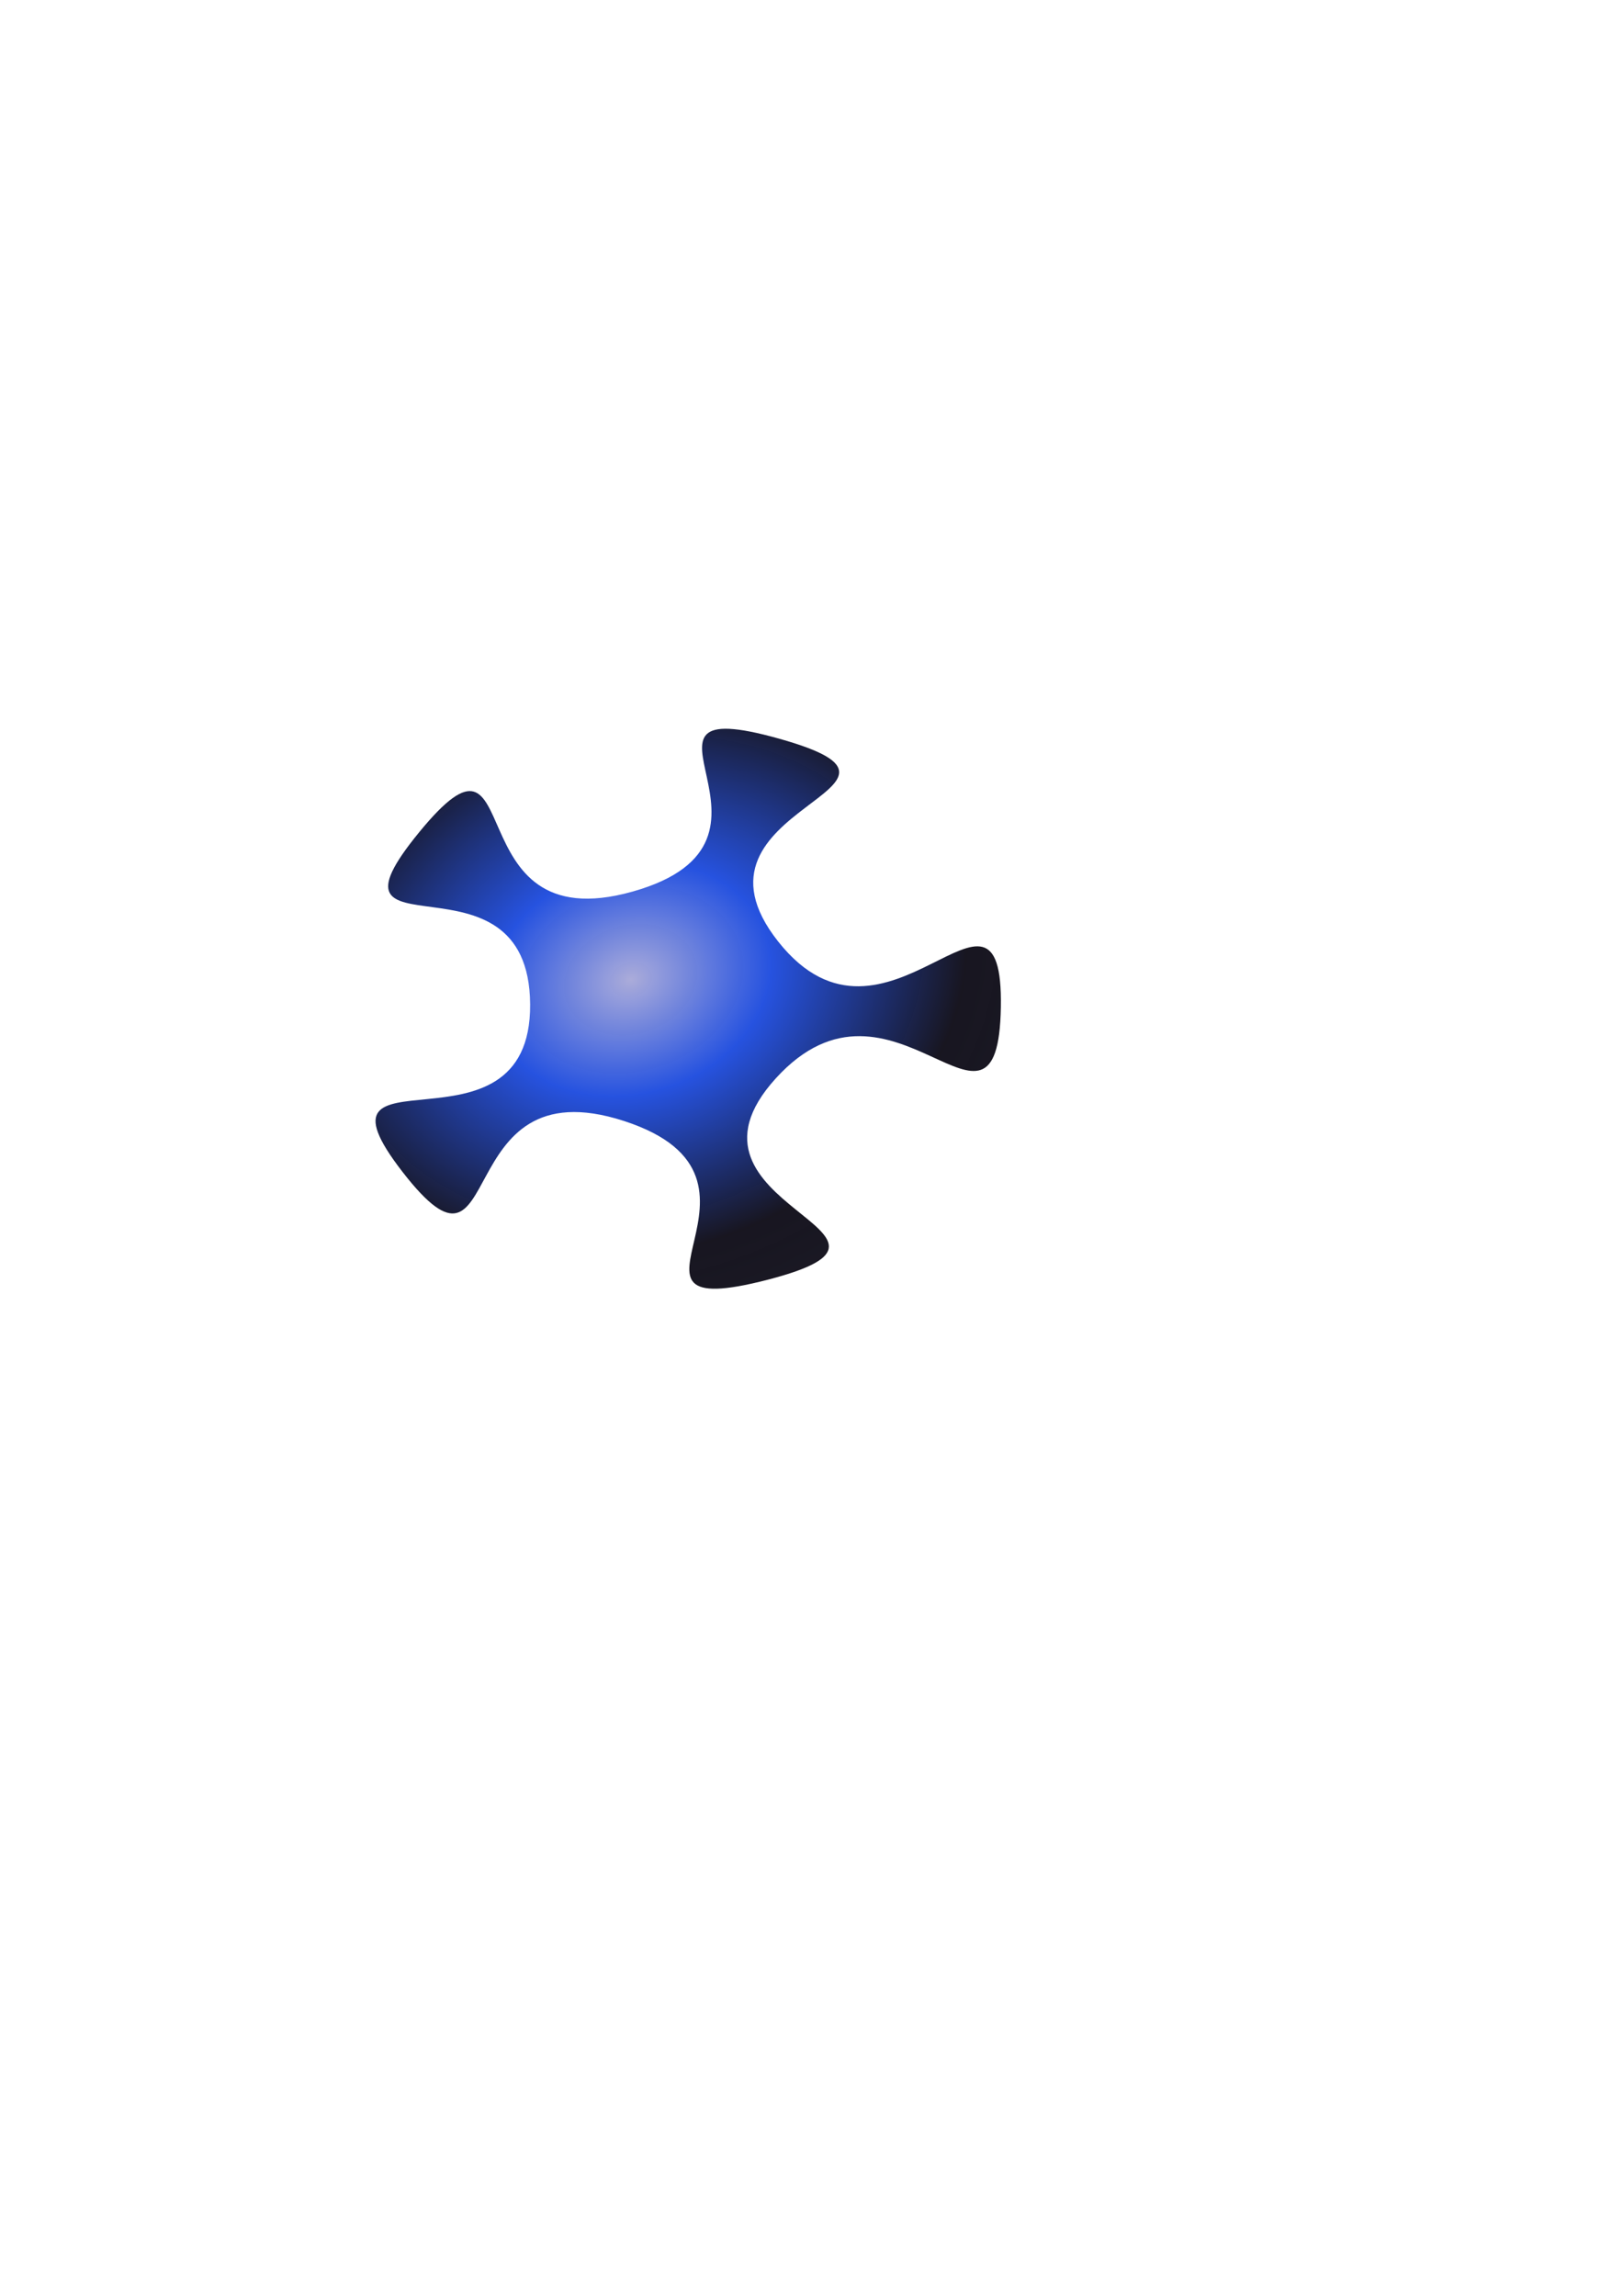 <?xml version="1.0" encoding="UTF-8" standalone="no"?>
<!-- Created with Inkscape (http://www.inkscape.org/) -->
<svg
   xmlns:dc="http://purl.org/dc/elements/1.1/"
   xmlns:cc="http://creativecommons.org/ns#"
   xmlns:rdf="http://www.w3.org/1999/02/22-rdf-syntax-ns#"
   xmlns:svg="http://www.w3.org/2000/svg"
   xmlns="http://www.w3.org/2000/svg"
   xmlns:xlink="http://www.w3.org/1999/xlink"
   xmlns:sodipodi="http://sodipodi.sourceforge.net/DTD/sodipodi-0.dtd"
   xmlns:inkscape="http://www.inkscape.org/namespaces/inkscape"
   width="210mm"
   height="297mm"
   id="svg2"
   sodipodi:version="0.32"
   inkscape:version="0.46dev+devel"
   sodipodi:docname="newbutton.svg"
   inkscape:output_extension="org.inkscape.output.svg.inkscape">
  <defs
     id="defs4">
    <linearGradient
       id="linearGradient3075">
      <stop
         style="stop-color:#aaabda;stop-opacity:0.992;"
         offset="0"
         id="stop3085" />
      <stop
         id="stop3095"
         offset="0.203"
         style="stop-color:#224fdf;stop-opacity:0.98;" />
      <stop
         style="stop-color:#12101b;stop-opacity:0.978;"
         offset="0.486"
         id="stop3097" />
      <stop
         style="stop-color:#22222e;stop-opacity:0.983;"
         offset="1"
         id="stop3079" />
    </linearGradient>
    <linearGradient
       id="linearGradient3007">
      <stop
         id="stop3009"
         offset="0"
         style="stop-color:#161092;stop-opacity:1;" />
      <stop
         style="stop-color:#1c1b31;stop-opacity:0.917;"
         offset="0.485"
         id="stop3015" />
      <stop
         id="stop3017"
         offset="0.651"
         style="stop-color:#24198d;stop-opacity:0.459;" />
      <stop
         style="stop-color:#221780;stop-opacity:0.889;"
         offset="0.753"
         id="stop3019" />
      <stop
         id="stop3021"
         offset="0.793"
         style="stop-color:#804646;stop-opacity:0.822;" />
      <stop
         style="stop-color:#ce1111;stop-opacity:0.944;"
         offset="0.969"
         id="stop3023" />
      <stop
         id="stop3011"
         offset="1"
         style="stop-color:#000000;stop-opacity:0;" />
    </linearGradient>
    <radialGradient
       inkscape:collect="always"
       xlink:href="#linearGradient3075"
       id="radialGradient3081"
       cx="267.974"
       cy="462.147"
       fx="267.974"
       fy="462.147"
       r="117.988"
       gradientTransform="matrix(2.207,0.272,-2.2494499e-3,2.083,-332,-567.695)"
       gradientUnits="userSpaceOnUse" />
  </defs>
  <sodipodi:namedview
     id="base"
     pagecolor="#ffffff"
     bordercolor="#666666"
     borderopacity="1.0"
     inkscape:pageopacity="0.0"
     inkscape:pageshadow="2"
     inkscape:zoom="1.4"
     inkscape:cx="451.66159"
     inkscape:cy="583.05867"
     inkscape:document-units="px"
     inkscape:current-layer="layer1"
     showgrid="false"
     inkscape:window-width="1440"
     inkscape:window-height="850"
     inkscape:window-x="-8"
     inkscape:window-y="22" />
  <g
     inkscape:label="Ebene 1"
     inkscape:groupmode="layer"
     id="layer1">
    <path
       sodipodi:type="star"
       style="opacity:1;fill:url(#radialGradient3081);fill-opacity:1;fill-rule:nonzero;stroke:none;stroke-width:1;stroke-miterlimit:4;stroke-dasharray:none;stroke-dashoffset:0;stroke-opacity:1"
       id="path3073"
       sodipodi:sides="5"
       sodipodi:cx="273.75134"
       sodipodi:cy="456.37219"
       sodipodi:r1="51.545902"
       sodipodi:r2="122.72834"
       sodipodi:arg1="0.60398298"
       sodipodi:arg2="1.2323015"
       inkscape:flatsided="false"
       inkscape:rounded="0.82"
       inkscape:randomized="-0.021"
       d="M 314.051,484.208 C 273.344,542.879 381.705,549.959 314.458,571.525 C 247.211,593.09 327.277,527.592 259.056,505.722 C 190.835,483.852 220.326,589.416 178.584,531.301 C 136.841,473.187 219.973,527.999 220.435,457.259 C 220.897,386.52 132.752,443.205 172.318,385.033 C 211.884,326.862 189.014,431.746 255.864,406.994 C 322.713,382.242 241.845,318.523 310.093,338.677 C 378.341,358.832 269.072,370.099 313.158,425.375 C 357.244,480.651 396.947,385.092 398.056,455.863 C 399.166,526.634 354.758,425.537 314.051,484.208 z"
       transform="matrix(1.296,0,0,-1.136,-26.432,1010.446)" />
  </g>
</svg>
